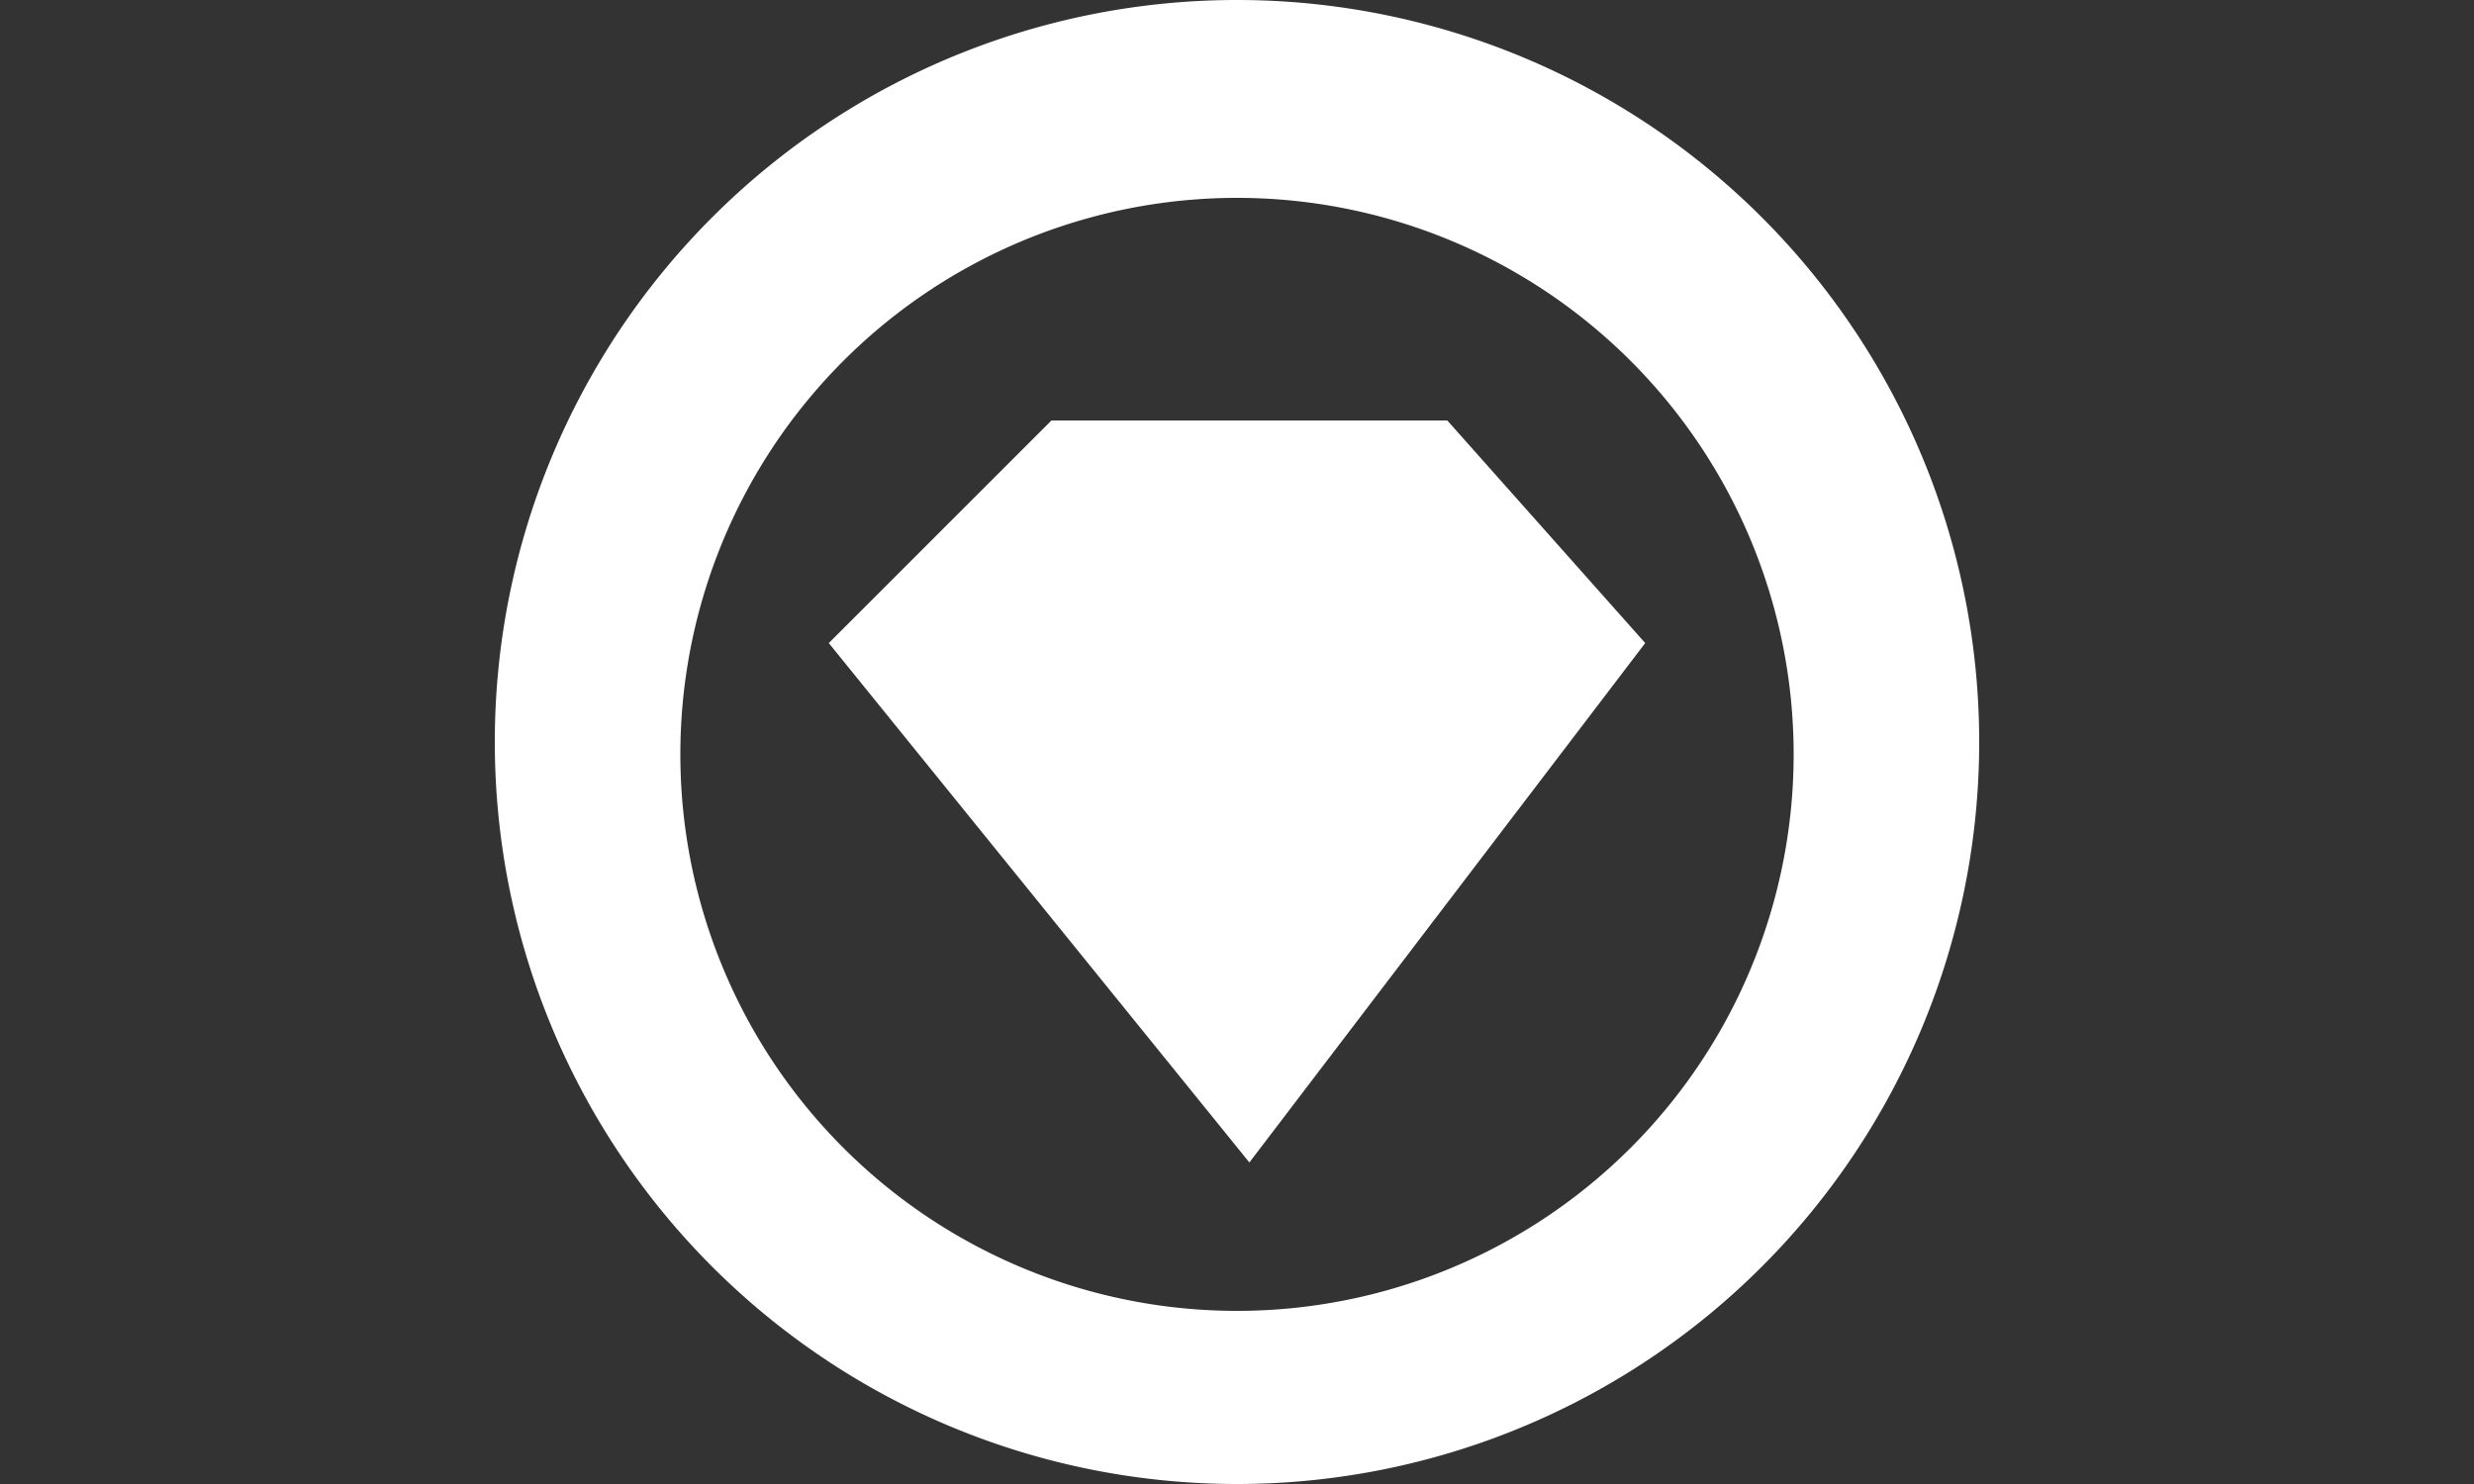 <svg id="Livello_10" data-name="Livello 10" xmlns="http://www.w3.org/2000/svg" viewBox="0 0 100 60"><rect x="0" y="0" width="100" height="60" fill="#333333" stroke="none"/><defs><style>.cls-1{fill:#fff;}</style></defs><title>Tavola disegno 1</title><polygon class="cls-1" points="58.5 17 42.5 17 33.5 26 50.5 47 66.5 26 58.5 17"/><path class="cls-1" d="M50,0A30,30,0,1,0,80,30,30,30,0,0,0,50,0Zm0,53A22.5,22.5,0,1,1,72.5,30.5,22.5,22.5,0,0,1,50,53Z"/></svg>
